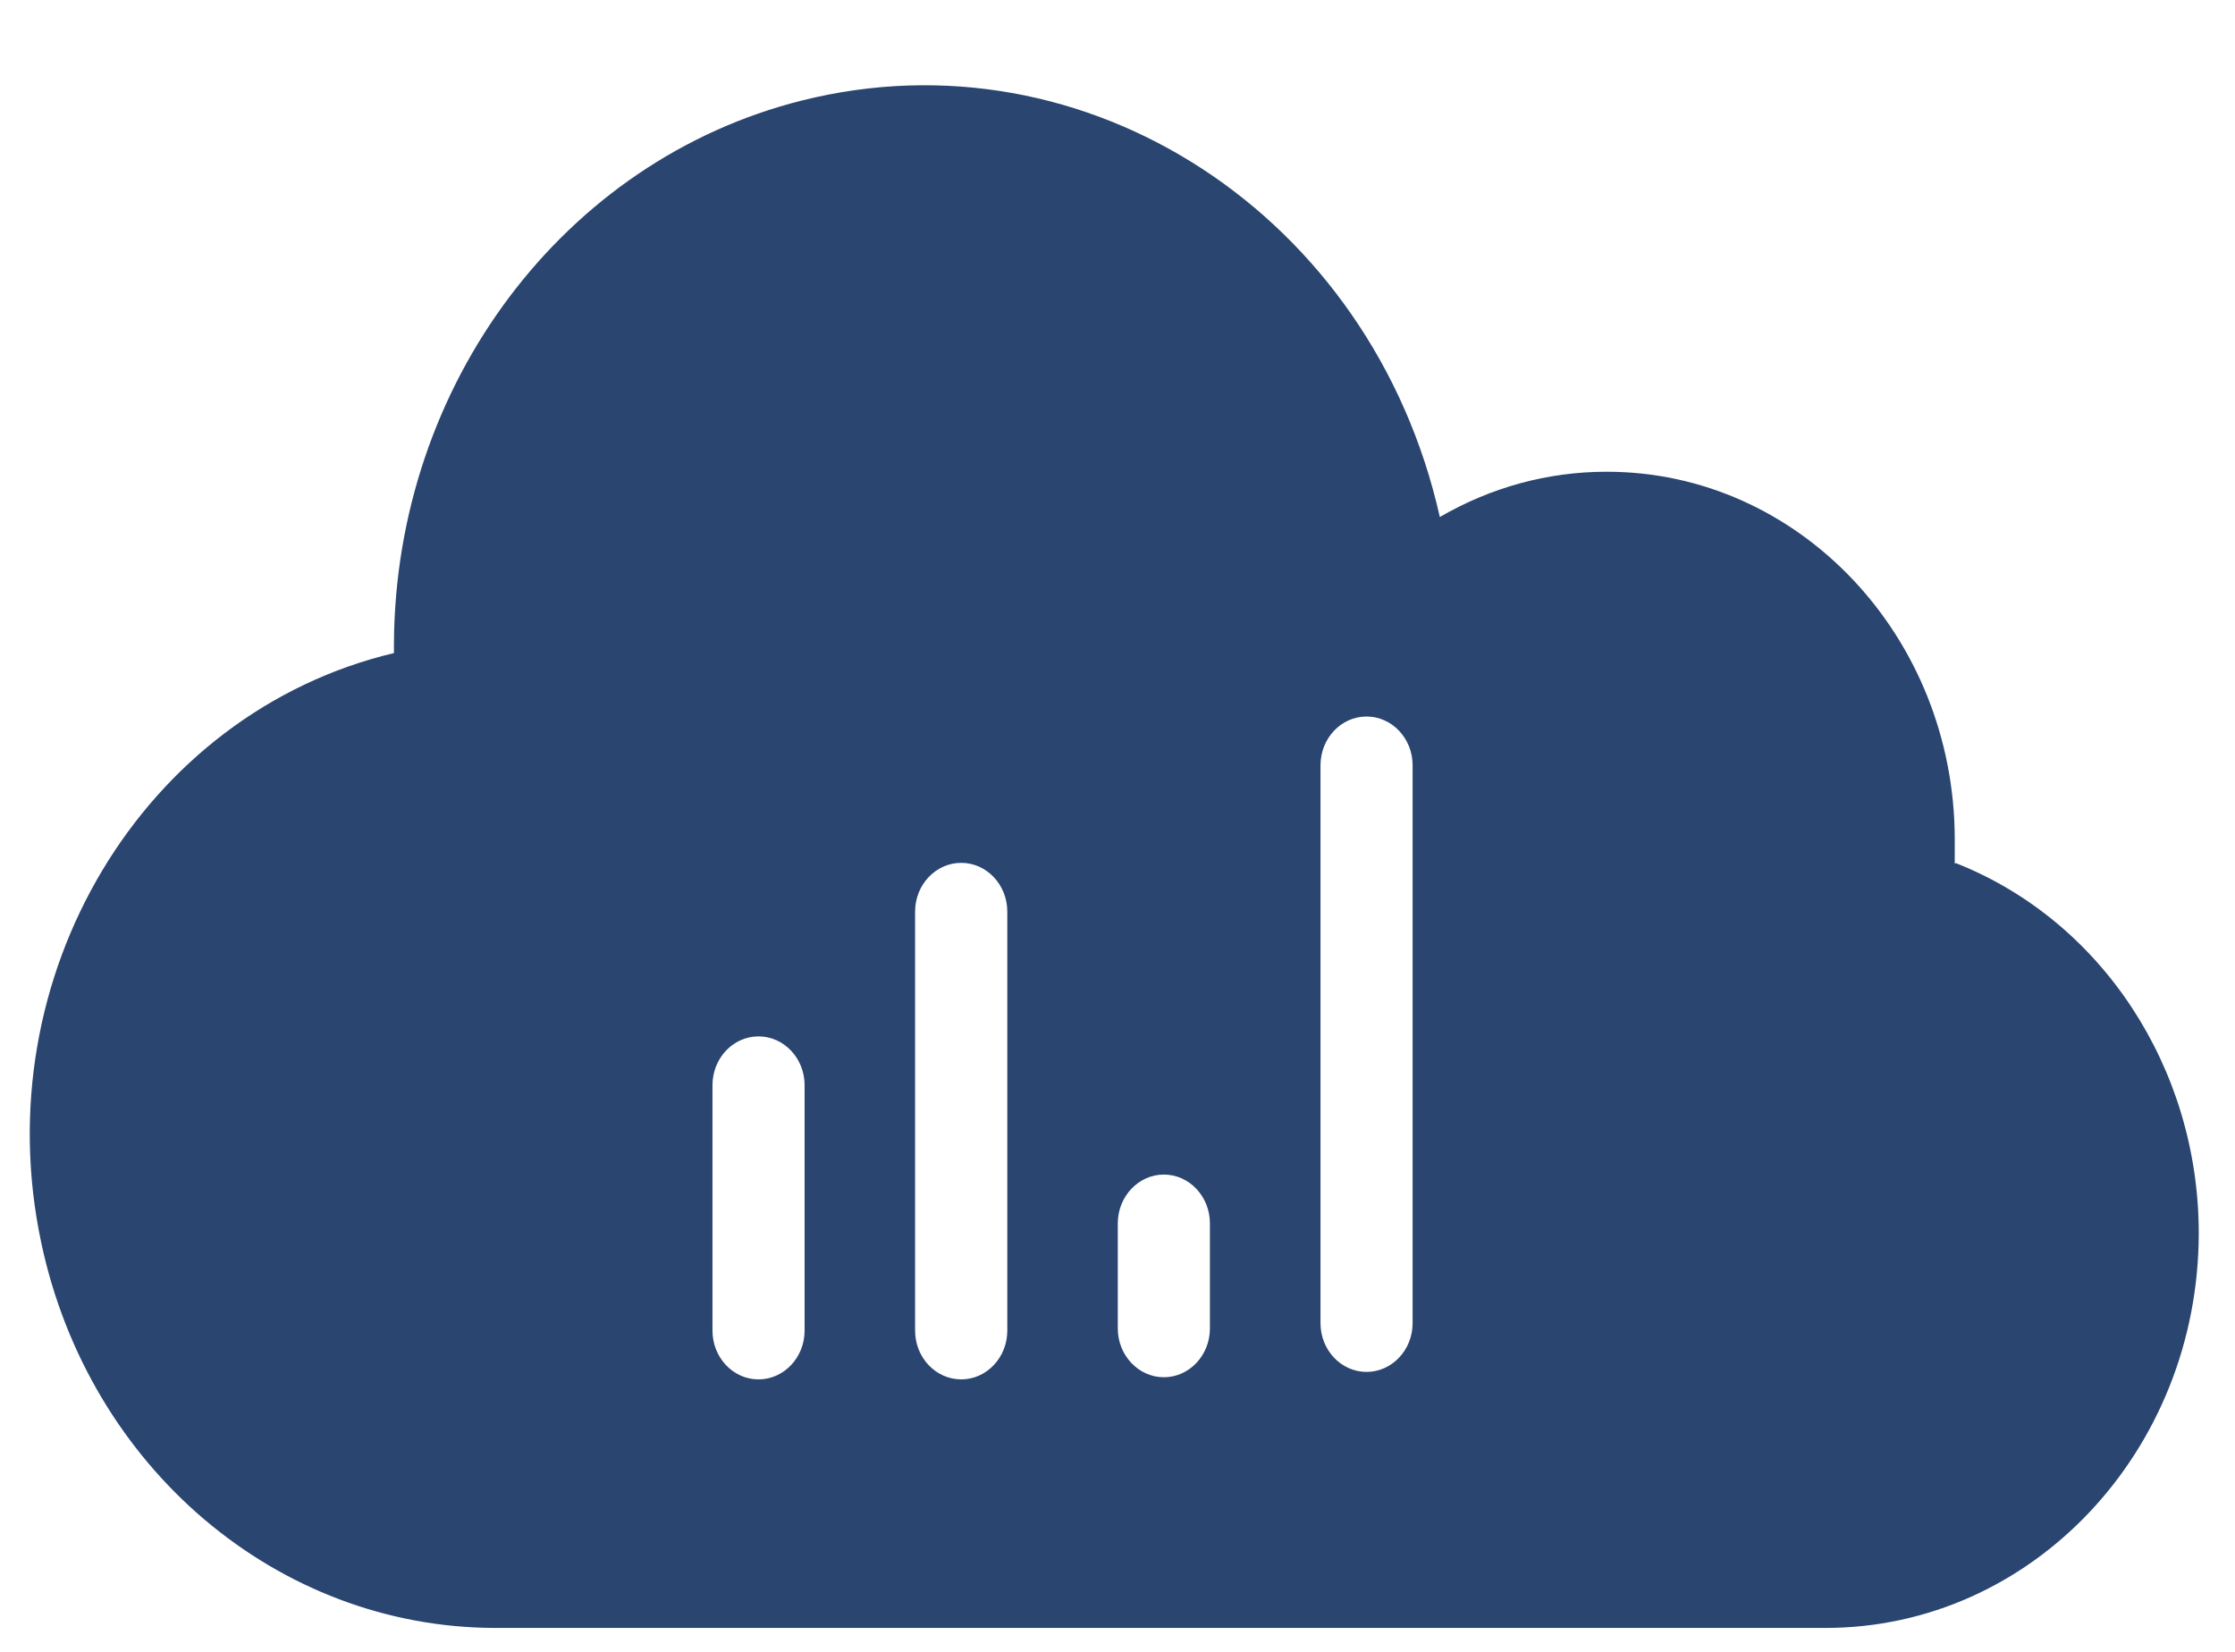<svg width="23" height="17" viewBox="0 0 23 17" fill="none" xmlns="http://www.w3.org/2000/svg">
<path d="M20.116 8.887C20.116 8.803 20.116 8.719 20.116 8.636C20.113 6.544 18.505 4.851 16.529 4.855C15.93 4.855 15.343 5.015 14.817 5.321C14.121 2.216 11.181 0.298 8.25 1.035C5.802 1.65 4.069 3.957 4.054 6.621C4.054 6.653 4.054 6.689 4.054 6.721C1.47 7.336 -0.157 10.052 0.424 12.787C0.914 15.104 2.856 16.751 5.097 16.754H18.785C20.907 16.754 22.624 14.936 22.627 12.693C22.627 10.994 21.63 9.476 20.128 8.883L20.116 8.887ZM8.28 13.694C8.28 13.971 8.067 14.196 7.806 14.196C7.544 14.196 7.332 13.971 7.332 13.694V11.168C7.332 10.891 7.544 10.666 7.806 10.666C8.067 10.666 8.28 10.891 8.28 11.168V13.694ZM10.366 13.694C10.366 13.971 10.153 14.196 9.892 14.196C9.63 14.196 9.417 13.971 9.417 13.694V9.382C9.417 9.105 9.63 8.88 9.892 8.88C10.153 8.88 10.366 9.105 10.366 9.382V13.694ZM12.451 13.672C12.451 13.948 12.239 14.174 11.977 14.174C11.716 14.174 11.503 13.948 11.503 13.672V12.59C11.503 12.314 11.716 12.088 11.977 12.088C12.239 12.088 12.451 12.314 12.451 12.59V13.672ZM14.537 13.617C14.537 13.894 14.324 14.119 14.063 14.119C13.801 14.119 13.589 13.894 13.589 13.617V7.876C13.589 7.599 13.801 7.374 14.063 7.374C14.324 7.374 14.537 7.599 14.537 7.876V13.617Z" fill="#294570"/>
</svg>
